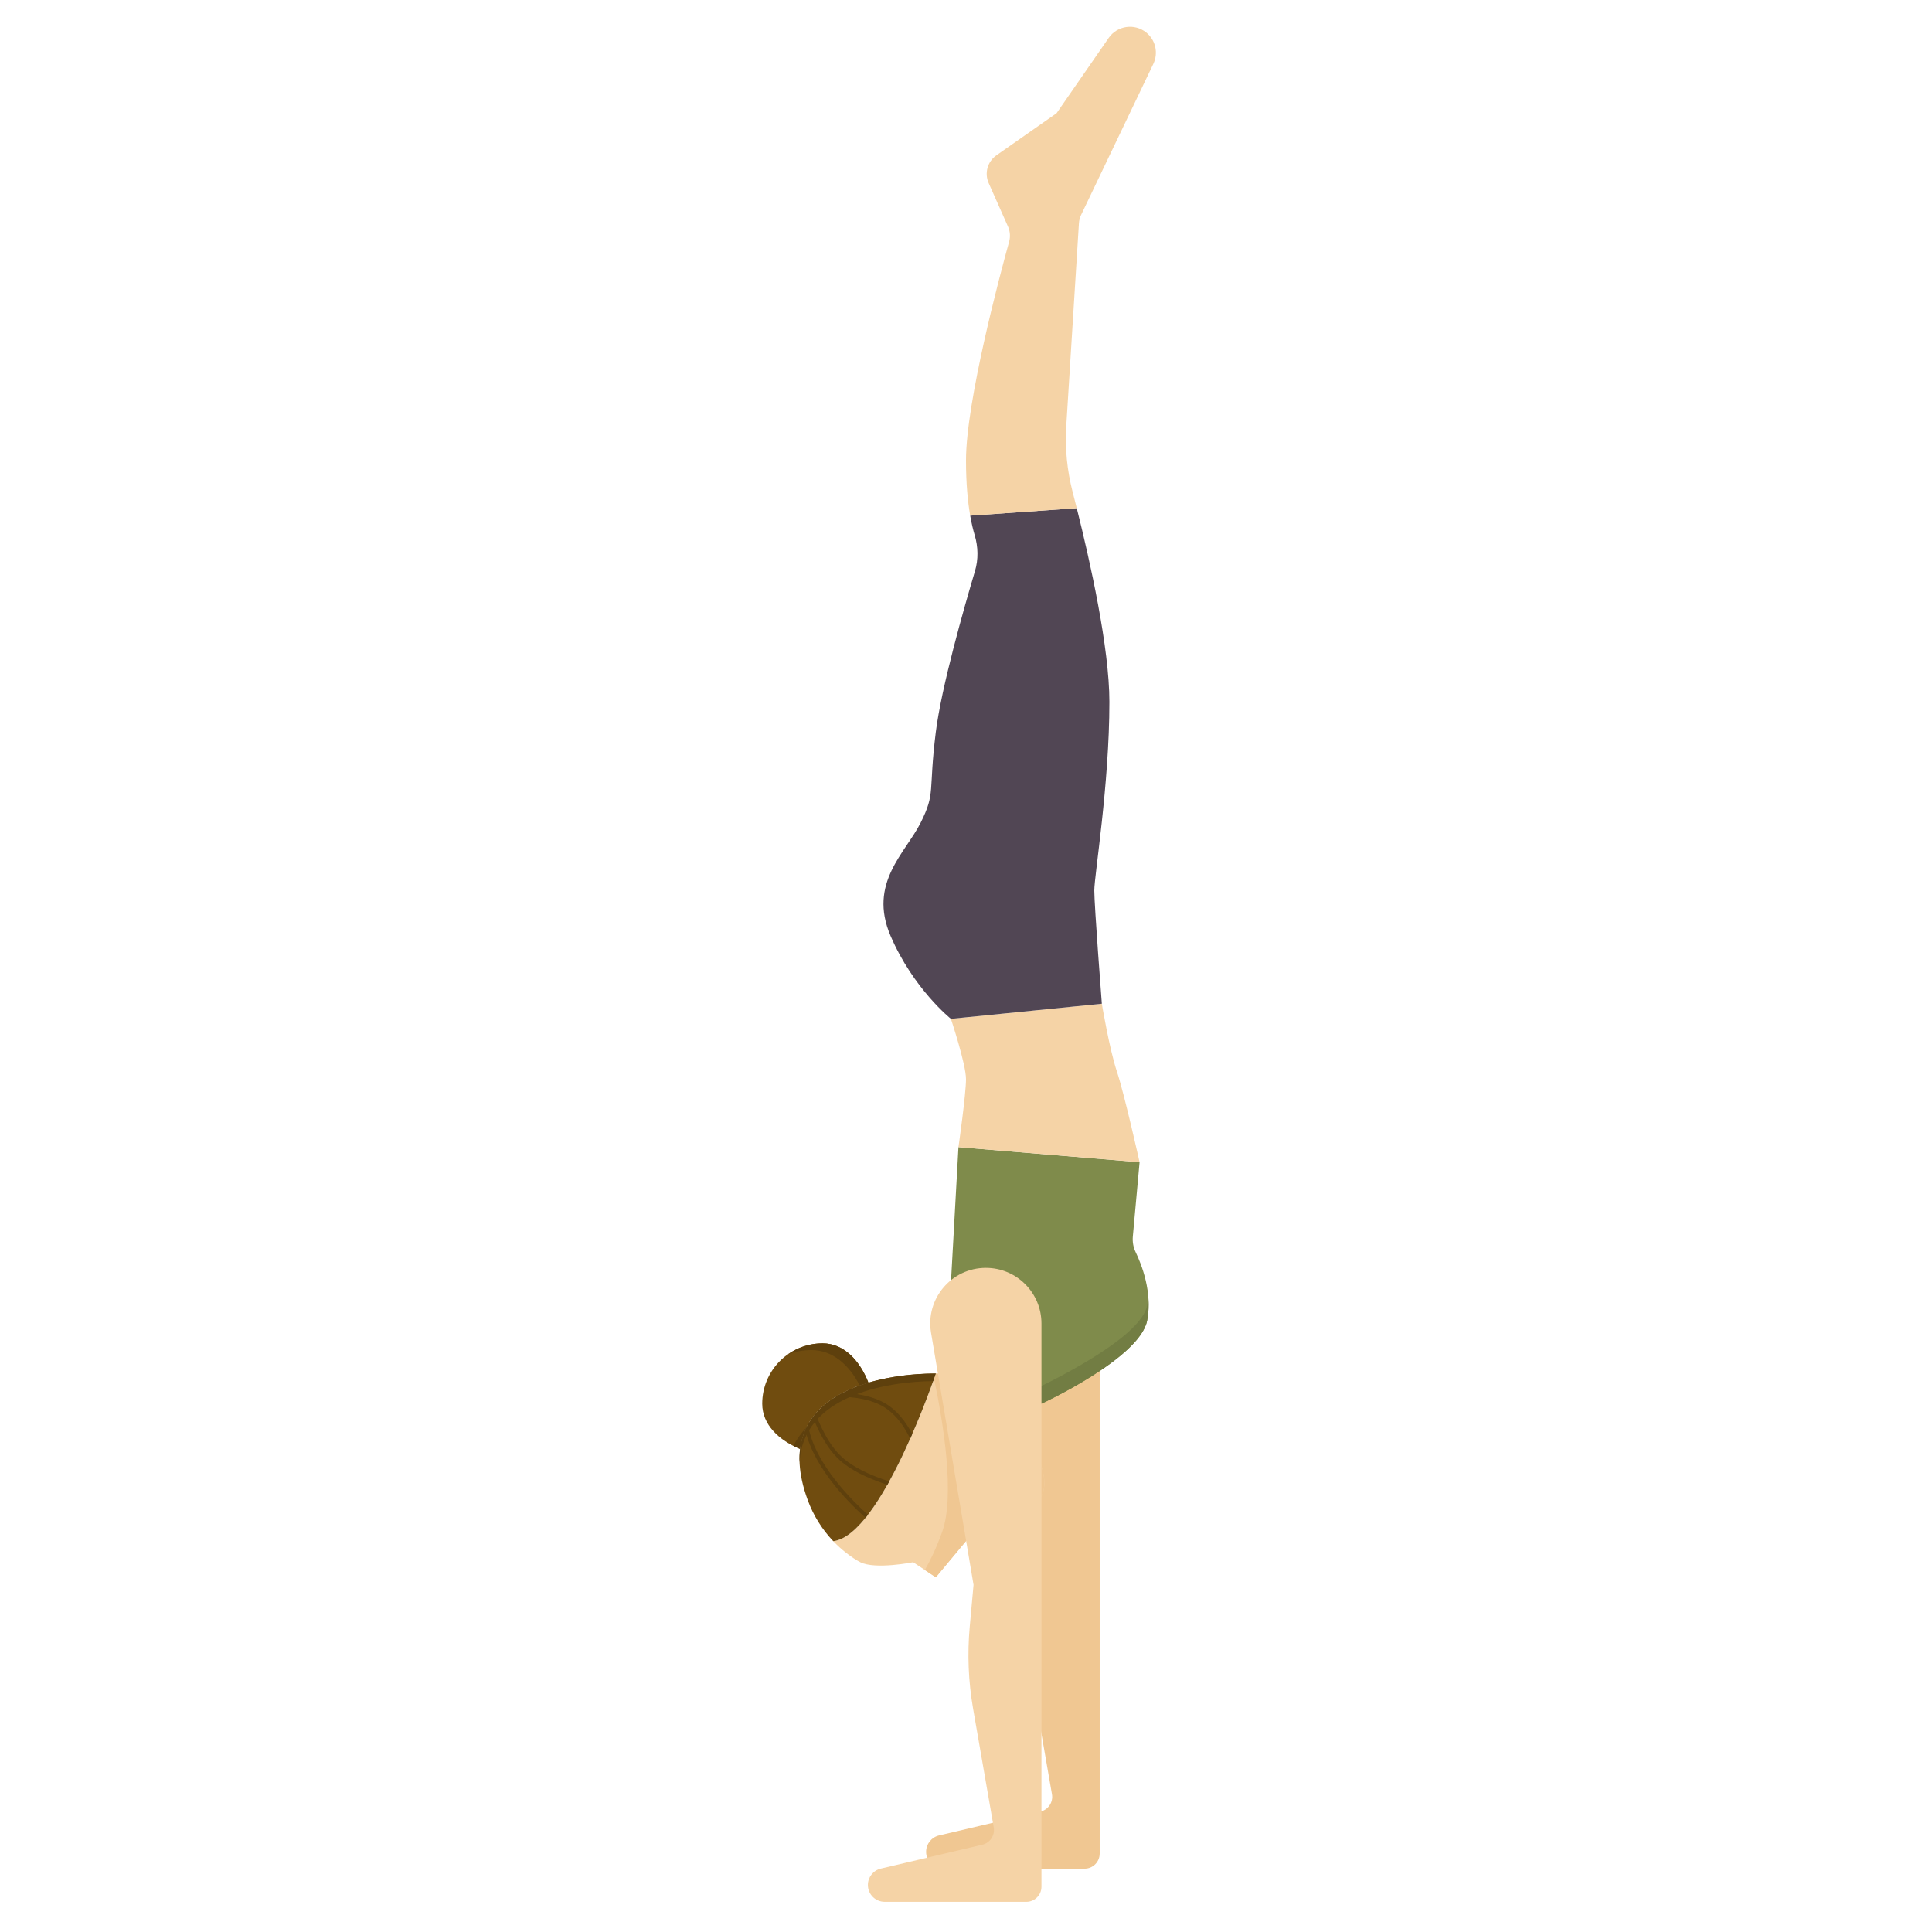 <svg xmlns="http://www.w3.org/2000/svg" viewBox="0.0 0.0 200.0 200.0" height="200.0px" width="200.0px"><path fill="#f0c792" fill-opacity="1.0"  filling="0" d="M108.084 127.818 C104.544 127.818 101.843 130.983 102.399 134.478 L106.809 160.63 L106.413 164.976 C106.157 167.795 106.273 170.637 106.758 173.427 L108.899 185.741 C109.041 186.556 108.523 187.341 107.718 187.53 L97.215 190.002 C96.427 190.187 95.87 190.89 95.87 191.699 C95.87 192.663 96.651 193.443 97.614 193.443 L112.277 193.443 C113.14 193.443 113.839 192.744 113.839 191.88 L113.839 133.574 C113.839 130.395 111.262 127.818 108.084 127.818 Z"></path>
<path fill="#7f8b4b" fill-opacity="1.0"  filling="0" d="M107.812 145.312 C107.812 145.312 117.969 140.625 118.75 136.719 C119.331 133.812 118.182 130.905 117.556 129.608 C117.314 129.106 117.22 128.548 117.271 127.993 L117.969 120.312 L99.219 118.75 L98.454 132.523"></path>
<path fill="#704c0f" fill-opacity="1.0"  filling="0" d="M89.9 143.137 C89.028 140.903 87.397 139.062 85.156 139.062 C81.705 139.062 78.906 141.861 78.906 145.312 C78.906 147.502 80.662 149.112 82.827 149.998 C83.301 146.186 86.441 144.161 89.9 143.137 Z"></path>
<path fill="#f5d3a6" fill-opacity="1.0"  filling="0" d="M117.969 120.312 C117.969 120.312 116.406 113.281 115.625 110.938 C114.844 108.594 114.062 103.906 114.062 103.906 L98.438 105.469 C98.438 105.469 100.0 110.156 100.0 111.719 C100.0 113.281 99.219 118.75 99.219 118.75 L117.969 120.312 Z"></path>
<path fill="#514654" fill-opacity="1.0"  filling="0" d="M100.898 55.394 C101.261 56.609 101.292 57.897 100.93 59.113 C99.792 62.934 97.459 71.106 96.875 75.781 C96.094 82.031 96.875 82.031 95.312 85.156 C93.75 88.281 89.844 91.406 92.188 96.875 C94.531 102.344 98.438 105.469 98.438 105.469 L114.062 103.906 C114.062 103.906 113.281 93.75 113.281 92.188 C113.281 90.625 114.844 81.25 114.844 72.656 C114.844 67.051 112.852 58.134 111.465 52.602 L100.434 53.378 C100.578 54.202 100.741 54.87 100.898 55.394 Z"></path>
<path fill="#f5d3a6" fill-opacity="1.0"  filling="0" d="M111.691 23.111 C111.709 22.811 111.786 22.517 111.916 22.246 L119.395 6.609 C119.932 5.484 119.624 4.137 118.651 3.358 C117.438 2.387 115.655 2.648 114.771 3.925 L109.375 11.719 L103.145 16.08 C102.226 16.723 101.891 17.927 102.347 18.952 L104.345 23.448 C104.566 23.945 104.609 24.496 104.464 25.02 C103.53 28.391 100.0 41.554 100.0 47.656 C100.0 50.096 100.188 51.969 100.434 53.378 L111.465 52.602 C111.317 52.012 111.173 51.448 111.043 50.944 C110.462 48.705 110.236 46.392 110.38 44.084 L111.691 23.111 Z"></path>
<path fill="#f5d3a6" fill-opacity="1.0"  filling="0" d="M106.929 149.252 C106.591 148.136 106.224 147.008 105.744 145.945 C105.306 144.978 104.859 143.755 103.944 143.139 C102.805 142.373 101.013 142.355 99.688 142.271 C98.823 142.216 97.961 142.226 97.096 142.202 C97.022 142.201 96.949 142.188 96.875 142.188 C96.875 142.188 91.267 158.921 86.261 159.541 C86.676 159.977 87.122 160.384 87.6 160.754 C88.102 161.142 88.615 161.495 89.062 161.719 C90.625 162.5 94.531 161.719 94.531 161.719 L96.875 163.281 L100.348 159.11 C102.443 158.348 104.502 157.484 106.4 156.305 C107.006 155.928 107.574 155.441 107.865 154.789 C108.633 153.067 107.427 150.895 106.929 149.252 Z"></path>
<path fill="#704c0f" fill-opacity="1.0"  filling="0" d="M96.875 142.188 C91.149 142.188 79.522 144.155 83.62 155.298 C84.202 156.88 85.104 158.328 86.261 159.542 C91.267 158.921 96.875 142.188 96.875 142.188 Z"></path>
<path fill="#f0c792" fill-opacity="1.0"  filling="0" d="M107.866 154.789 C108.634 153.067 107.427 150.895 106.929 149.252 C106.591 148.136 106.224 147.008 105.744 145.945 C105.306 144.978 104.859 143.755 103.944 143.139 C102.805 142.373 101.013 142.355 99.688 142.271 C98.823 142.216 97.961 142.226 97.096 142.202 C97.022 142.201 96.949 142.188 96.875 142.188 C96.875 142.188 96.809 142.381 96.693 142.713 C97.637 147.224 98.888 154.855 97.523 158.608 C96.92 160.27 96.305 161.545 95.739 162.524 L96.875 163.281 L100.348 159.11 C102.443 158.348 104.502 157.484 106.4 156.305 C107.006 155.928 107.575 155.441 107.866 154.789 Z"></path>
<path fill="#727d43" fill-opacity="1.0"  filling="0" d="M118.75 135.156 C118.121 138.301 109.975 142.455 106.82 143.956 L107.812 145.312 C107.812 145.312 117.969 140.625 118.75 136.719 C118.916 135.885 118.931 135.057 118.866 134.262 C118.841 134.559 118.81 134.857 118.75 135.156 Z"></path>
<path fill="#f5d3a6" fill-opacity="1.0"  filling="0" d="M102.056 131.25 C98.516 131.25 95.816 134.415 96.372 137.91 L100.781 164.062 L100.386 168.408 C100.13 171.227 100.245 174.069 100.73 176.859 L102.872 189.173 C103.013 189.988 102.495 190.773 101.691 190.963 L91.188 193.434 C90.4 193.619 89.843 194.322 89.843 195.131 C89.843 196.095 90.623 196.875 91.587 196.875 L106.25 196.875 C107.113 196.875 107.812 196.176 107.812 195.312 L107.812 137.006 C107.812 133.827 105.235 131.25 102.056 131.25 Z"></path>
<path fill="#5e400d" fill-opacity="1.0"  filling="0" d="M89.606 157.116 C89.688 157.016 89.768 156.909 89.848 156.805 C88.509 155.616 84.324 151.623 83.655 147.527 C83.652 147.513 83.639 147.506 83.634 147.494 C83.537 147.667 83.448 147.845 83.366 148.028 C84.273 152.152 88.289 155.962 89.606 157.116 Z"></path>
<path fill="#5e400d" fill-opacity="1.0"  filling="0" d="M92.052 153.355 C90.543 152.856 89.01 152.248 87.709 151.29 C86.15 150.141 85.299 148.398 84.623 146.855 C84.551 146.69 84.486 146.522 84.42 146.354 C84.323 146.467 84.23 146.583 84.14 146.702 C84.182 146.805 84.22 146.909 84.265 147.011 C84.961 148.601 85.841 150.397 87.477 151.603 C88.801 152.578 90.342 153.196 91.86 153.702 C91.925 153.588 91.989 153.471 92.052 153.355 Z"></path>
<path fill="#5e400d" fill-opacity="1.0"  filling="0" d="M91.237 145.06 C89.915 144.422 88.427 144.23 87.202 144.206 C86.962 144.331 86.728 144.465 86.501 144.605 C87.785 144.566 89.56 144.684 91.066 145.412 C92.672 146.188 93.673 147.777 94.223 148.936 C94.294 148.775 94.363 148.616 94.433 148.458 C93.835 147.286 92.82 145.824 91.237 145.06 Z"></path>
<path fill="#5e400d" fill-opacity="1.0"  filling="0" d="M96.602 142.972 C96.778 142.477 96.875 142.188 96.875 142.188 C91.895 142.188 82.454 143.679 82.776 151.4 C83.096 144.488 91.736 143.023 96.602 142.972 Z"></path>
<path fill="#5e400d" fill-opacity="1.0"  filling="0" d="M82.131 149.676 C82.358 149.791 82.588 149.9 82.827 149.998 C82.93 149.163 83.168 148.42 83.502 147.748 C82.957 148.318 82.495 148.959 82.131 149.676 Z"></path>
<path fill="#5e400d" fill-opacity="1.0"  filling="0" d="M85.156 139.062 C83.828 139.062 82.599 139.48 81.587 140.186 C82.343 139.915 83.155 139.759 84.005 139.759 C86.231 139.759 87.932 141.344 88.998 143.434 C89.296 143.327 89.596 143.227 89.901 143.137 C89.028 140.903 87.397 139.062 85.156 139.062 Z"></path></svg>